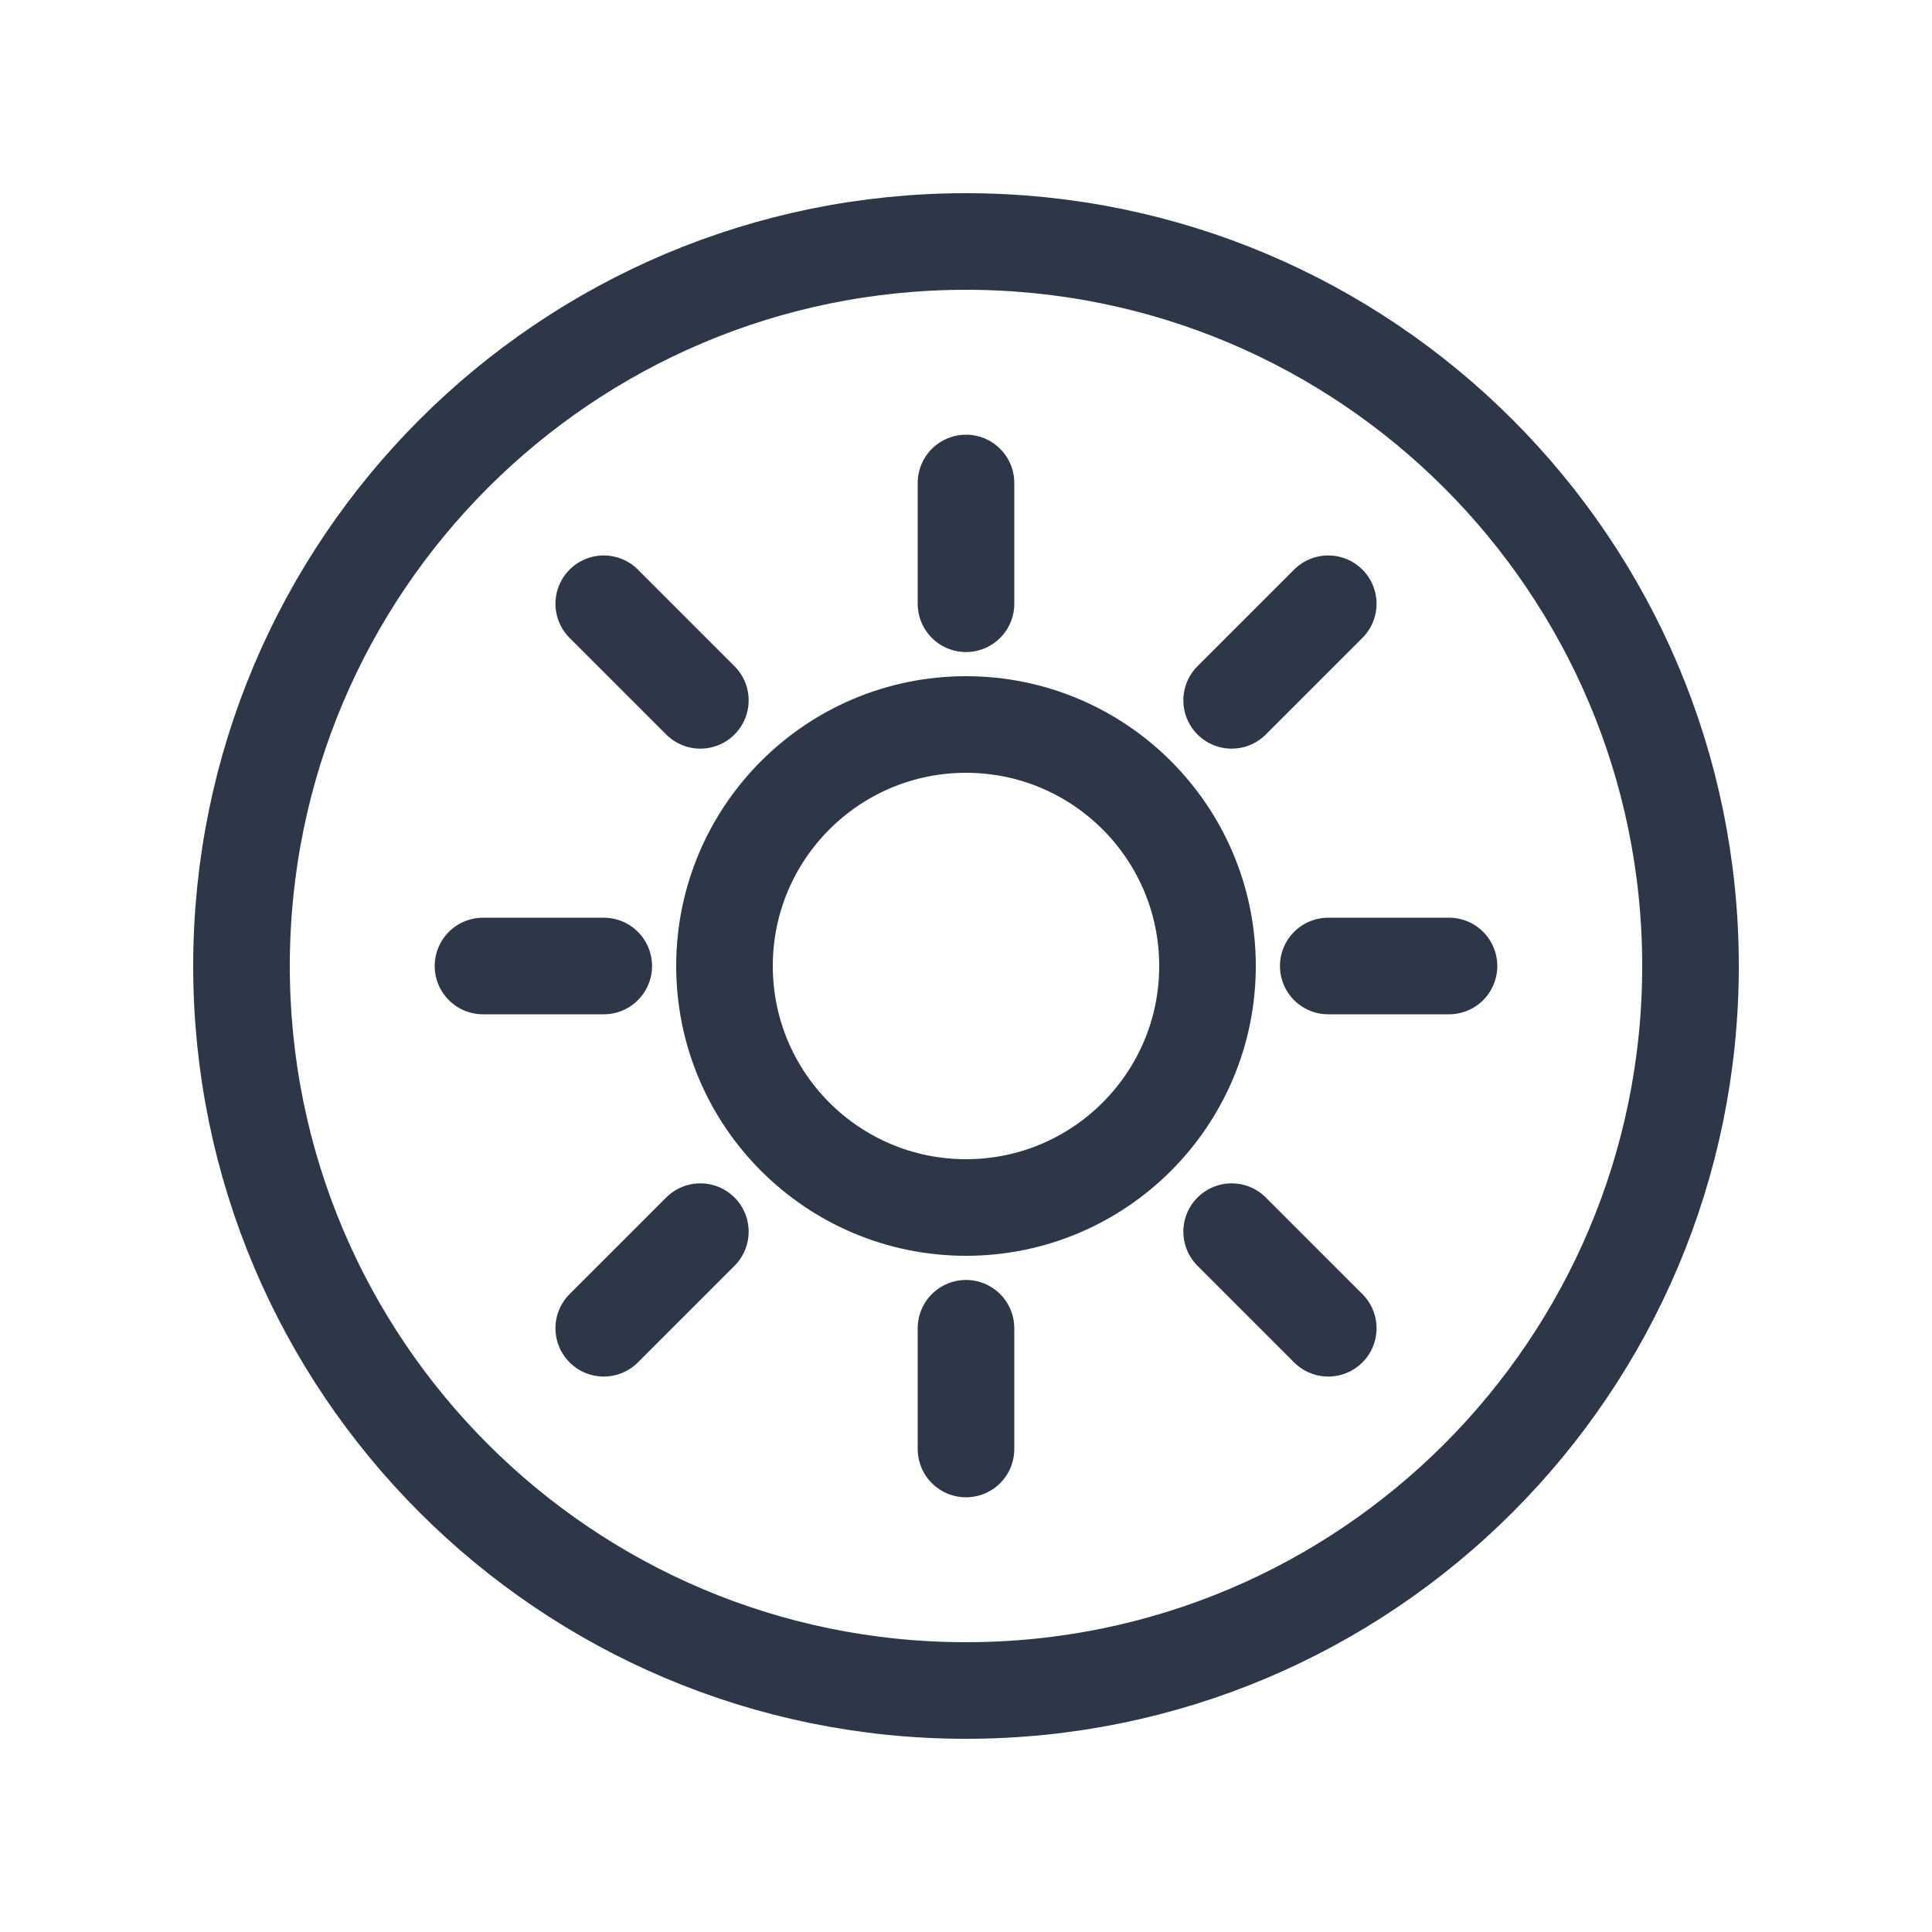 <?xml version="1.0" encoding="UTF-8"?>
<svg width="40" height="40" viewBox="0 0 40 40" fill="none" xmlns="http://www.w3.org/2000/svg">
    <path d="M20 5C11.716 5 5 11.716 5 20C5 28.284 11.716 35 20 35C28.284 35 35 28.284 35 20C35 11.716 28.284 5 20 5Z" stroke="#2D3748" stroke-width="2" stroke-linecap="round" stroke-linejoin="round"/>
    <path d="M20 25C22.761 25 25 22.761 25 20C25 17.239 22.761 15 20 15C17.239 15 15 17.239 15 20C15 22.761 17.239 25 20 25Z" stroke="#2D3748" stroke-width="2" stroke-linecap="round" stroke-linejoin="round"/>
    <path d="M20 10V12.5M30 20H27.5M20 27.5V30M12.5 20H10M27.5 12.5L25.5 14.5M27.5 27.5L25.5 25.5M12.5 27.5L14.5 25.5M12.5 12.5L14.5 14.5" stroke="#2D3748" stroke-width="2" stroke-linecap="round" stroke-linejoin="round"/>
</svg>
